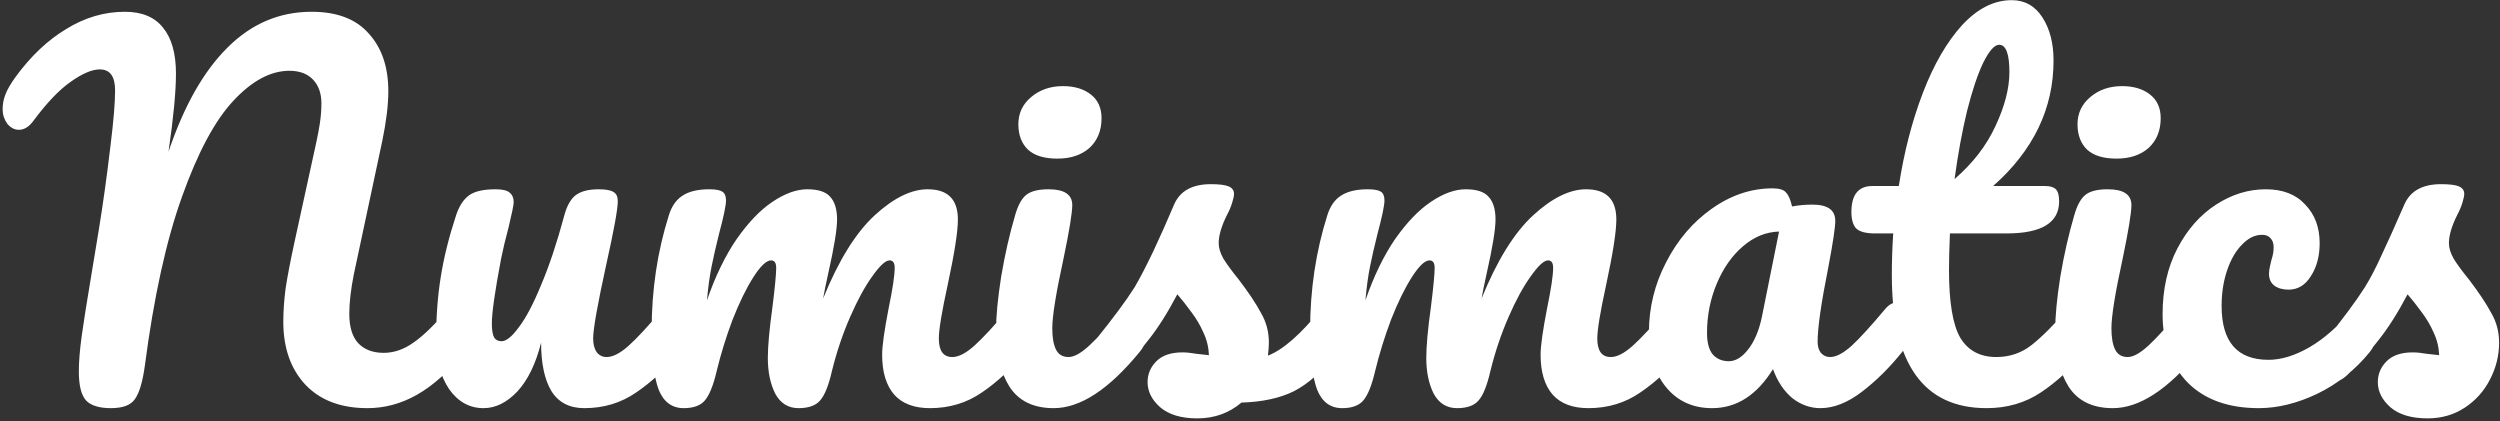 <svg width="807" height="136" viewBox="0 0 807 136" fill="none" xmlns="http://www.w3.org/2000/svg">
<rect x="0" y="0" width="807" height="136" fill="#333333" stroke="none"/>
<path d="M35.8 131.75C32.1 131.75 29.45 130.95 27.85 129.35C26.25 127.65 25.45 124.5 25.45 119.9C25.45 116.8 25.75 113.05 26.35 108.65C26.95 104.25 28 97.6 29.5 88.7C29.7 87.5 30.5 82.65 31.9 74.15C33.3 65.55 34.55 56.55 35.65 47.15C36.65 39.15 37.15 33.15 37.15 29.15C37.15 24.65 35.5 22.4 32.2 22.4C29.7 22.4 26.55 23.75 22.75 26.45C19.05 29.05 15.05 33.25 10.75 39.05C9.35 40.95 7.8 41.9 6.1 41.9C4.7 41.9 3.45 41.25 2.35 39.95C1.35 38.55 0.85 37 0.85 35.3C0.85 33.6 1.15 32 1.75 30.5C2.35 28.9 3.45 27 5.05 24.8C9.95 18.1 15.4 12.95 21.4 9.35C27.4 5.65 33.7 3.8 40.3 3.8C45.8 3.8 49.9 5.5 52.6 8.9C55.4 12.3 56.8 17.25 56.8 23.75C56.8 29.55 56 37.95 54.4 48.95C59.4 34.15 65.75 22.95 73.45 15.35C81.15 7.65 90.2 3.8 100.6 3.8C108.8 3.8 114.95 6.15 119.05 10.85C123.25 15.45 125.35 21.65 125.35 29.45C125.35 33.85 124.7 39.2 123.4 45.5L114.25 88.4C113.25 93.4 112.75 97.7 112.75 101.3C112.75 105.5 113.7 108.65 115.6 110.75C117.6 112.85 120.35 113.9 123.85 113.9C127.15 113.9 130.35 112.8 133.45 110.6C136.65 108.4 140.4 104.75 144.7 99.65C145.9 98.25 147.25 97.55 148.75 97.55C150.05 97.55 151.05 98.15 151.75 99.35C152.55 100.55 152.95 102.2 152.95 104.3C152.95 108.2 152 111.3 150.1 113.6C144.9 119.9 139.75 124.5 134.65 127.4C129.55 130.3 124.2 131.75 118.6 131.75C110.1 131.75 103.45 129.25 98.65 124.25C93.85 119.15 91.45 112.35 91.45 103.85C91.45 100.55 91.7 96.95 92.2 93.05C92.8 89.15 93.75 84.2 95.05 78.2L101.05 50.75C101.25 49.85 101.6 48.25 102.1 45.95C102.6 43.65 103 41.5 103.3 39.5C103.6 37.4 103.75 35.35 103.75 33.35C103.75 30.15 102.85 27.6 101.05 25.7C99.25 23.8 96.7 22.85 93.4 22.85C87.4 22.85 81.4 26.05 75.4 32.45C69.4 38.85 63.85 49.2 58.75 63.5C53.65 77.7 49.65 95.9 46.75 118.1C46.05 123.2 45 126.75 43.6 128.75C42.3 130.75 39.7 131.75 35.8 131.75ZM156.068 131.75C151.568 131.75 147.868 129.7 144.968 125.6C142.168 121.4 140.768 116.2 140.768 110C140.768 102.5 141.268 95.65 142.268 89.45C143.268 83.15 144.918 76.5 147.218 69.5C148.218 66.5 149.618 64.35 151.418 63.05C153.218 61.75 156.068 61.1 159.968 61.1C162.168 61.1 163.668 61.45 164.468 62.15C165.368 62.85 165.818 63.9 165.818 65.3C165.818 66.1 165.268 68.8 164.168 73.4C163.168 77.1 162.368 80.45 161.768 83.45C159.768 93.95 158.768 100.95 158.768 104.45C158.768 106.55 159.018 108.05 159.518 108.95C160.018 109.75 160.818 110.15 161.918 110.15C163.418 110.15 165.268 108.65 167.468 105.65C169.768 102.65 172.168 98.1 174.668 92C177.268 85.9 179.768 78.4 182.168 69.5C182.968 66.5 184.168 64.35 185.768 63.05C187.468 61.75 189.968 61.1 193.268 61.1C195.568 61.1 197.168 61.4 198.068 62C198.968 62.5 199.418 63.5 199.418 65C199.418 67.5 198.168 74.35 195.668 85.55C192.868 98.35 191.468 106.25 191.468 109.25C191.468 111.15 191.868 112.65 192.668 113.75C193.468 114.75 194.518 115.25 195.818 115.25C197.818 115.25 200.168 114.05 202.868 111.65C205.668 109.15 209.368 105.15 213.968 99.65C215.168 98.25 216.518 97.55 218.018 97.55C219.318 97.55 220.318 98.15 221.018 99.35C221.818 100.55 222.218 102.2 222.218 104.3C222.218 108.3 221.268 111.4 219.368 113.6C215.068 118.9 210.418 123.25 205.418 126.65C200.518 130.05 194.918 131.75 188.618 131.75C183.818 131.75 180.268 129.9 177.968 126.2C175.768 122.5 174.668 117.3 174.668 110.6C172.968 117.4 170.418 122.65 167.018 126.35C163.618 129.95 159.968 131.75 156.068 131.75ZM220.705 131.75C216.905 131.75 214.205 129.75 212.605 125.75C211.105 121.75 210.355 115.35 210.355 106.55C210.355 93.55 212.205 81.2 215.905 69.5C216.805 66.6 218.255 64.5 220.255 63.2C222.355 61.8 225.255 61.1 228.955 61.1C230.955 61.1 232.355 61.35 233.155 61.85C233.955 62.35 234.355 63.3 234.355 64.7C234.355 66.3 233.605 69.9 232.105 75.5C231.105 79.5 230.305 83 229.705 86C229.105 88.9 228.605 92.55 228.205 96.95C230.905 89.15 234.105 82.55 237.805 77.15C241.605 71.75 245.455 67.75 249.355 65.15C253.355 62.45 257.105 61.1 260.605 61.1C264.105 61.1 266.555 61.9 267.955 63.5C269.455 65.1 270.205 67.55 270.205 70.85C270.205 74.05 269.255 79.85 267.355 88.25C266.555 91.85 266.005 94.55 265.705 96.35C270.705 84.05 276.255 75.1 282.355 69.5C288.455 63.9 294.155 61.1 299.455 61.1C305.955 61.1 309.205 64.35 309.205 70.85C309.205 74.75 308.105 81.8 305.905 92C304.005 100.7 303.055 106.45 303.055 109.25C303.055 113.25 304.505 115.25 307.405 115.25C309.405 115.25 311.755 114.05 314.455 111.65C317.255 109.15 320.955 105.15 325.555 99.65C326.755 98.25 328.105 97.55 329.605 97.55C330.905 97.55 331.905 98.15 332.605 99.35C333.405 100.55 333.805 102.2 333.805 104.3C333.805 108.3 332.855 111.4 330.955 113.6C326.655 118.9 322.005 123.25 317.005 126.65C312.105 130.05 306.505 131.75 300.205 131.75C295.105 131.75 291.255 130.3 288.655 127.4C286.055 124.4 284.755 120.1 284.755 114.5C284.755 111.7 285.455 106.7 286.855 99.5C288.155 93.2 288.805 88.85 288.805 86.45C288.805 84.85 288.255 84.05 287.155 84.05C285.855 84.05 284.005 85.75 281.605 89.15C279.205 92.45 276.805 96.85 274.405 102.35C272.005 107.85 270.055 113.65 268.555 119.75C267.455 124.55 266.155 127.75 264.655 129.35C263.255 130.95 260.955 131.75 257.755 131.75C254.455 131.75 251.955 130.2 250.255 127.1C248.655 123.9 247.855 120.05 247.855 115.55C247.855 111.75 248.355 106.25 249.355 99.05C250.155 92.65 250.555 88.45 250.555 86.45C250.555 84.85 250.005 84.05 248.905 84.05C247.405 84.05 245.505 85.85 243.205 89.45C240.905 93.05 238.655 97.65 236.455 103.25C234.355 108.85 232.655 114.35 231.355 119.75C230.255 124.45 228.955 127.65 227.455 129.35C226.055 130.95 223.805 131.75 220.705 131.75ZM341.327 51.2C337.127 51.2 333.977 50.25 331.877 48.35C329.777 46.35 328.727 43.6 328.727 40.1C328.727 36.6 330.077 33.7 332.777 31.4C335.577 29 339.027 27.8 343.127 27.8C346.827 27.8 349.827 28.7 352.127 30.5C354.427 32.3 355.577 34.85 355.577 38.15C355.577 42.15 354.277 45.35 351.677 47.75C349.077 50.05 345.627 51.2 341.327 51.2ZM340.127 131.75C333.627 131.75 328.877 129.45 325.877 124.85C322.977 120.25 321.527 114.15 321.527 106.55C321.527 102.05 322.077 96.3 323.177 89.3C324.377 82.2 325.877 75.6 327.677 69.5C328.577 66.3 329.777 64.1 331.277 62.9C332.777 61.7 335.177 61.1 338.477 61.1C343.577 61.1 346.127 62.8 346.127 66.2C346.127 68.7 345.177 74.5 343.277 83.6C340.877 94.6 339.677 102.05 339.677 105.95C339.677 108.95 340.077 111.25 340.877 112.85C341.677 114.45 343.027 115.25 344.927 115.25C346.727 115.25 348.977 114 351.677 111.5C354.377 109 357.977 105.05 362.477 99.65C363.677 98.25 365.027 97.55 366.527 97.55C367.827 97.55 368.827 98.15 369.527 99.35C370.327 100.55 370.727 102.2 370.727 104.3C370.727 108.3 369.777 111.4 367.877 113.6C357.977 125.7 348.727 131.75 340.127 131.75ZM386.491 135.05C381.291 135.05 377.291 133.85 374.491 131.45C371.791 129.05 370.441 126.35 370.441 123.35C370.441 120.75 371.391 118.5 373.291 116.6C375.191 114.7 377.991 113.75 381.691 113.75C382.991 113.75 384.491 113.9 386.191 114.2C387.991 114.4 389.341 114.55 390.241 114.65C390.141 112.05 389.541 109.6 388.441 107.3C387.441 105 386.141 102.8 384.541 100.7C382.941 98.5 381.441 96.6 380.041 95C376.941 100.9 373.841 105.8 370.741 109.7C367.741 113.6 364.441 117.3 360.841 120.8C359.041 122.6 357.141 123.5 355.141 123.5C353.541 123.5 352.241 122.95 351.241 121.85C350.241 120.65 349.741 119.2 349.741 117.5C349.741 115.5 350.441 113.65 351.841 111.95L353.791 109.55C359.291 102.75 363.441 97.15 366.241 92.75C367.941 89.85 369.941 86 372.241 81.2C374.541 76.3 376.791 71.25 378.991 66.05C380.891 61.65 384.841 59.45 390.841 59.45C393.641 59.45 395.591 59.7 396.691 60.2C397.791 60.7 398.341 61.5 398.341 62.6C398.341 63.2 398.141 64.15 397.741 65.45C397.341 66.75 396.791 68.05 396.091 69.35C394.291 72.95 393.391 76 393.391 78.5C393.391 80 393.891 81.65 394.891 83.45C395.991 85.25 397.641 87.5 399.841 90.2C403.041 94.4 405.441 98 407.041 101C408.741 103.9 409.591 107.1 409.591 110.6C409.591 111.6 409.491 113 409.291 114.8C414.191 112.9 419.941 107.85 426.541 99.65C427.741 98.25 429.091 97.55 430.591 97.55C431.891 97.55 432.891 98.15 433.591 99.35C434.391 100.55 434.791 102.2 434.791 104.3C434.791 108.1 433.841 111.2 431.941 113.6C426.941 119.8 422.141 124.05 417.541 126.35C413.041 128.55 407.441 129.75 400.741 129.95C396.741 133.35 391.991 135.05 386.491 135.05ZM433.254 131.75C429.454 131.75 426.754 129.75 425.154 125.75C423.654 121.75 422.904 115.35 422.904 106.55C422.904 93.55 424.754 81.2 428.454 69.5C429.354 66.6 430.804 64.5 432.804 63.2C434.904 61.8 437.804 61.1 441.504 61.1C443.504 61.1 444.904 61.35 445.704 61.85C446.504 62.35 446.904 63.3 446.904 64.7C446.904 66.3 446.154 69.9 444.654 75.5C443.654 79.5 442.854 83 442.254 86C441.654 88.9 441.154 92.55 440.754 96.95C443.454 89.15 446.654 82.55 450.354 77.15C454.154 71.75 458.004 67.75 461.904 65.15C465.904 62.45 469.654 61.1 473.154 61.1C476.654 61.1 479.104 61.9 480.504 63.5C482.004 65.1 482.754 67.55 482.754 70.85C482.754 74.05 481.804 79.85 479.904 88.25C479.104 91.85 478.554 94.55 478.254 96.35C483.254 84.05 488.804 75.1 494.904 69.5C501.004 63.9 506.704 61.1 512.004 61.1C518.504 61.1 521.754 64.35 521.754 70.85C521.754 74.75 520.654 81.8 518.454 92C516.554 100.7 515.604 106.45 515.604 109.25C515.604 113.25 517.054 115.25 519.954 115.25C521.954 115.25 524.304 114.05 527.004 111.65C529.804 109.15 533.504 105.15 538.104 99.65C539.304 98.25 540.654 97.55 542.154 97.55C543.454 97.55 544.454 98.15 545.154 99.35C545.954 100.55 546.354 102.2 546.354 104.3C546.354 108.3 545.404 111.4 543.504 113.6C539.204 118.9 534.554 123.25 529.554 126.65C524.654 130.05 519.054 131.75 512.754 131.75C507.654 131.75 503.804 130.3 501.204 127.4C498.604 124.4 497.304 120.1 497.304 114.5C497.304 111.7 498.004 106.7 499.404 99.5C500.704 93.2 501.354 88.85 501.354 86.45C501.354 84.85 500.804 84.05 499.704 84.05C498.404 84.05 496.554 85.75 494.154 89.15C491.754 92.45 489.354 96.85 486.954 102.35C484.554 107.85 482.604 113.65 481.104 119.75C480.004 124.55 478.704 127.75 477.204 129.35C475.804 130.95 473.504 131.75 470.304 131.75C467.004 131.75 464.504 130.2 462.804 127.1C461.204 123.9 460.404 120.05 460.404 115.55C460.404 111.75 460.904 106.25 461.904 99.05C462.704 92.65 463.104 88.45 463.104 86.45C463.104 84.85 462.554 84.05 461.454 84.05C459.954 84.05 458.054 85.85 455.754 89.45C453.454 93.05 451.204 97.65 449.004 103.25C446.904 108.85 445.204 114.35 443.904 119.75C442.804 124.45 441.504 127.65 440.004 129.35C438.604 130.95 436.354 131.75 433.254 131.75ZM552.675 131.75C546.475 131.75 541.525 129.5 537.825 125C534.125 120.5 532.275 114.6 532.275 107.3C532.275 99.3 534.125 91.75 537.825 84.65C541.525 77.45 546.425 71.7 552.525 67.4C558.725 63 565.275 60.8 572.175 60.8C574.375 60.8 575.825 61.25 576.525 62.15C577.325 62.95 577.975 64.45 578.475 66.65C580.575 66.25 582.775 66.05 585.075 66.05C589.975 66.05 592.425 67.8 592.425 71.3C592.425 73.4 591.675 78.4 590.175 86.3C587.875 97.8 586.725 105.8 586.725 110.3C586.725 111.8 587.075 113 587.775 113.9C588.575 114.8 589.575 115.25 590.775 115.25C592.675 115.25 594.975 114.05 597.675 111.65C600.375 109.15 604.025 105.15 608.625 99.65C609.825 98.25 611.175 97.55 612.675 97.55C613.975 97.55 614.975 98.15 615.675 99.35C616.475 100.55 616.875 102.2 616.875 104.3C616.875 108.3 615.925 111.4 614.025 113.6C609.925 118.7 605.575 123 600.975 126.5C596.375 130 591.925 131.75 587.625 131.75C584.325 131.75 581.275 130.65 578.475 128.45C575.775 126.15 573.725 123.05 572.325 119.15C567.125 127.55 560.575 131.75 552.675 131.75ZM558.075 116.6C560.275 116.6 562.375 115.3 564.375 112.7C566.375 110.1 567.825 106.65 568.725 102.35L574.275 74.75C570.075 74.85 566.175 76.45 562.575 79.55C559.075 82.55 556.275 86.55 554.175 91.55C552.075 96.55 551.025 101.85 551.025 107.45C551.025 110.55 551.625 112.85 552.825 114.35C554.125 115.85 555.875 116.6 558.075 116.6ZM671.584 97.55C672.884 97.55 673.884 98.15 674.584 99.35C675.384 100.55 675.784 102.2 675.784 104.3C675.784 108.3 674.834 111.4 672.934 113.6C668.634 118.9 663.934 123.25 658.834 126.65C653.734 130.05 647.884 131.75 641.284 131.75C620.884 131.75 610.684 117.4 610.684 88.7C610.684 84.3 610.834 79.85 611.134 75.35H605.284C602.284 75.35 600.234 74.8 599.134 73.7C598.134 72.6 597.634 70.85 597.634 68.45C597.634 62.85 599.884 60.05 604.384 60.05H612.934C614.634 49.05 617.234 39 620.734 29.9C624.234 20.8 628.434 13.55 633.334 8.15C638.334 2.75 643.684 0.05 649.384 0.05C653.584 0.05 656.884 1.9 659.284 5.6C661.684 9.3 662.884 13.95 662.884 19.55C662.884 35.05 656.384 48.55 643.384 60.05H660.184C661.784 60.05 662.934 60.4 663.634 61.1C664.334 61.8 664.684 63.1 664.684 65C664.684 71.9 659.034 75.35 647.734 75.35H629.434C629.234 80.35 629.134 84.25 629.134 87.05C629.134 97.45 630.334 104.75 632.734 108.95C635.234 113.15 639.134 115.25 644.434 115.25C648.734 115.25 652.534 113.95 655.834 111.35C659.134 108.75 663.034 104.85 667.534 99.65C668.734 98.25 670.084 97.55 671.584 97.55ZM645.334 14.45C643.834 14.45 642.134 16.35 640.234 20.15C638.434 23.85 636.684 29.05 634.984 35.75C633.384 42.35 632.034 49.7 630.934 57.8C636.834 52.7 641.234 47 644.134 40.7C647.134 34.3 648.634 28.5 648.634 23.3C648.634 17.4 647.534 14.45 645.334 14.45ZM683.221 51.2C679.021 51.2 675.871 50.25 673.771 48.35C671.671 46.35 670.621 43.6 670.621 40.1C670.621 36.6 671.971 33.7 674.671 31.4C677.471 29 680.921 27.8 685.021 27.8C688.721 27.8 691.721 28.7 694.021 30.5C696.321 32.3 697.471 34.85 697.471 38.15C697.471 42.15 696.171 45.35 693.571 47.75C690.971 50.05 687.521 51.2 683.221 51.2ZM682.021 131.75C675.521 131.75 670.771 129.45 667.771 124.85C664.871 120.25 663.421 114.15 663.421 106.55C663.421 102.05 663.971 96.3 665.071 89.3C666.271 82.2 667.771 75.6 669.571 69.5C670.471 66.3 671.671 64.1 673.171 62.9C674.671 61.7 677.071 61.1 680.371 61.1C685.471 61.1 688.021 62.8 688.021 66.2C688.021 68.7 687.071 74.5 685.171 83.6C682.771 94.6 681.571 102.05 681.571 105.95C681.571 108.95 681.971 111.25 682.771 112.85C683.571 114.45 684.921 115.25 686.821 115.25C688.621 115.25 690.871 114 693.571 111.5C696.271 109 699.871 105.05 704.371 99.65C705.571 98.25 706.921 97.55 708.421 97.55C709.721 97.55 710.721 98.15 711.421 99.35C712.221 100.55 712.621 102.2 712.621 104.3C712.621 108.3 711.671 111.4 709.771 113.6C699.871 125.7 690.621 131.75 682.021 131.75ZM729.135 131.75C719.335 131.75 711.685 129 706.185 123.5C700.785 117.9 698.085 110.55 698.085 101.45C698.085 93.35 699.685 86.25 702.885 80.15C706.085 74.05 710.235 69.35 715.335 66.05C720.435 62.75 725.785 61.1 731.385 61.1C736.885 61.1 741.135 62.75 744.135 66.05C747.235 69.25 748.785 73.4 748.785 78.5C748.785 82.7 747.835 86.25 745.935 89.15C744.135 92.05 741.735 93.5 738.735 93.5C736.835 93.5 735.285 93.05 734.085 92.15C732.985 91.25 732.435 90 732.435 88.4C732.435 87.7 732.535 86.9 732.735 86C732.935 85.1 733.085 84.45 733.185 84.05C733.685 82.55 733.935 81.15 733.935 79.85C733.935 78.55 733.585 77.55 732.885 76.85C732.285 76.15 731.385 75.8 730.185 75.8C727.885 75.8 725.735 76.85 723.735 78.95C721.735 80.95 720.135 83.7 718.935 87.2C717.735 90.7 717.135 94.55 717.135 98.75C717.135 110.35 722.185 116.15 732.285 116.15C736.385 116.15 740.785 114.8 745.485 112.1C750.285 109.3 754.985 105.15 759.585 99.65C760.785 98.25 762.135 97.55 763.635 97.55C764.935 97.55 765.935 98.15 766.635 99.35C767.435 100.55 767.835 102.2 767.835 104.3C767.835 108.1 766.885 111.2 764.985 113.6C760.285 119.4 754.635 123.9 748.035 127.1C741.535 130.2 735.235 131.75 729.135 131.75ZM783.61 135.05C778.41 135.05 774.41 133.85 771.61 131.45C768.91 129.05 767.56 126.35 767.56 123.35C767.56 120.75 768.51 118.5 770.41 116.6C772.31 114.7 775.11 113.75 778.81 113.75C780.11 113.75 781.61 113.9 783.31 114.2C785.11 114.4 786.46 114.55 787.36 114.65C787.26 112.05 786.66 109.6 785.56 107.3C784.56 105 783.26 102.8 781.66 100.7C780.06 98.5 778.56 96.6 777.16 95C774.06 100.9 770.96 105.8 767.86 109.7C764.86 113.6 761.56 117.3 757.96 120.8C756.16 122.6 754.26 123.5 752.26 123.5C750.66 123.5 749.36 122.95 748.36 121.85C747.36 120.65 746.86 119.2 746.86 117.5C746.86 115.5 747.56 113.65 748.96 111.95L750.91 109.55C756.41 102.75 760.56 97.15 763.36 92.75C765.16 89.85 766.96 86.4 768.76 82.4C770.66 78.4 773.11 72.95 776.11 66.05C778.01 61.65 781.96 59.45 787.96 59.45C790.76 59.45 792.71 59.7 793.81 60.2C794.91 60.7 795.46 61.5 795.46 62.6C795.46 63.2 795.26 64.15 794.86 65.45C794.46 66.75 793.91 68.05 793.21 69.35C791.41 72.95 790.51 76 790.51 78.5C790.51 80 791.01 81.65 792.01 83.45C793.11 85.25 794.76 87.5 796.96 90.2C800.16 94.4 802.56 98 804.16 101C805.86 103.9 806.71 107.1 806.71 110.6C806.71 114.8 805.71 118.8 803.71 122.6C801.81 126.3 799.11 129.3 795.61 131.6C792.11 133.9 788.11 135.05 783.61 135.05Z" fill="white"/>
</svg>
